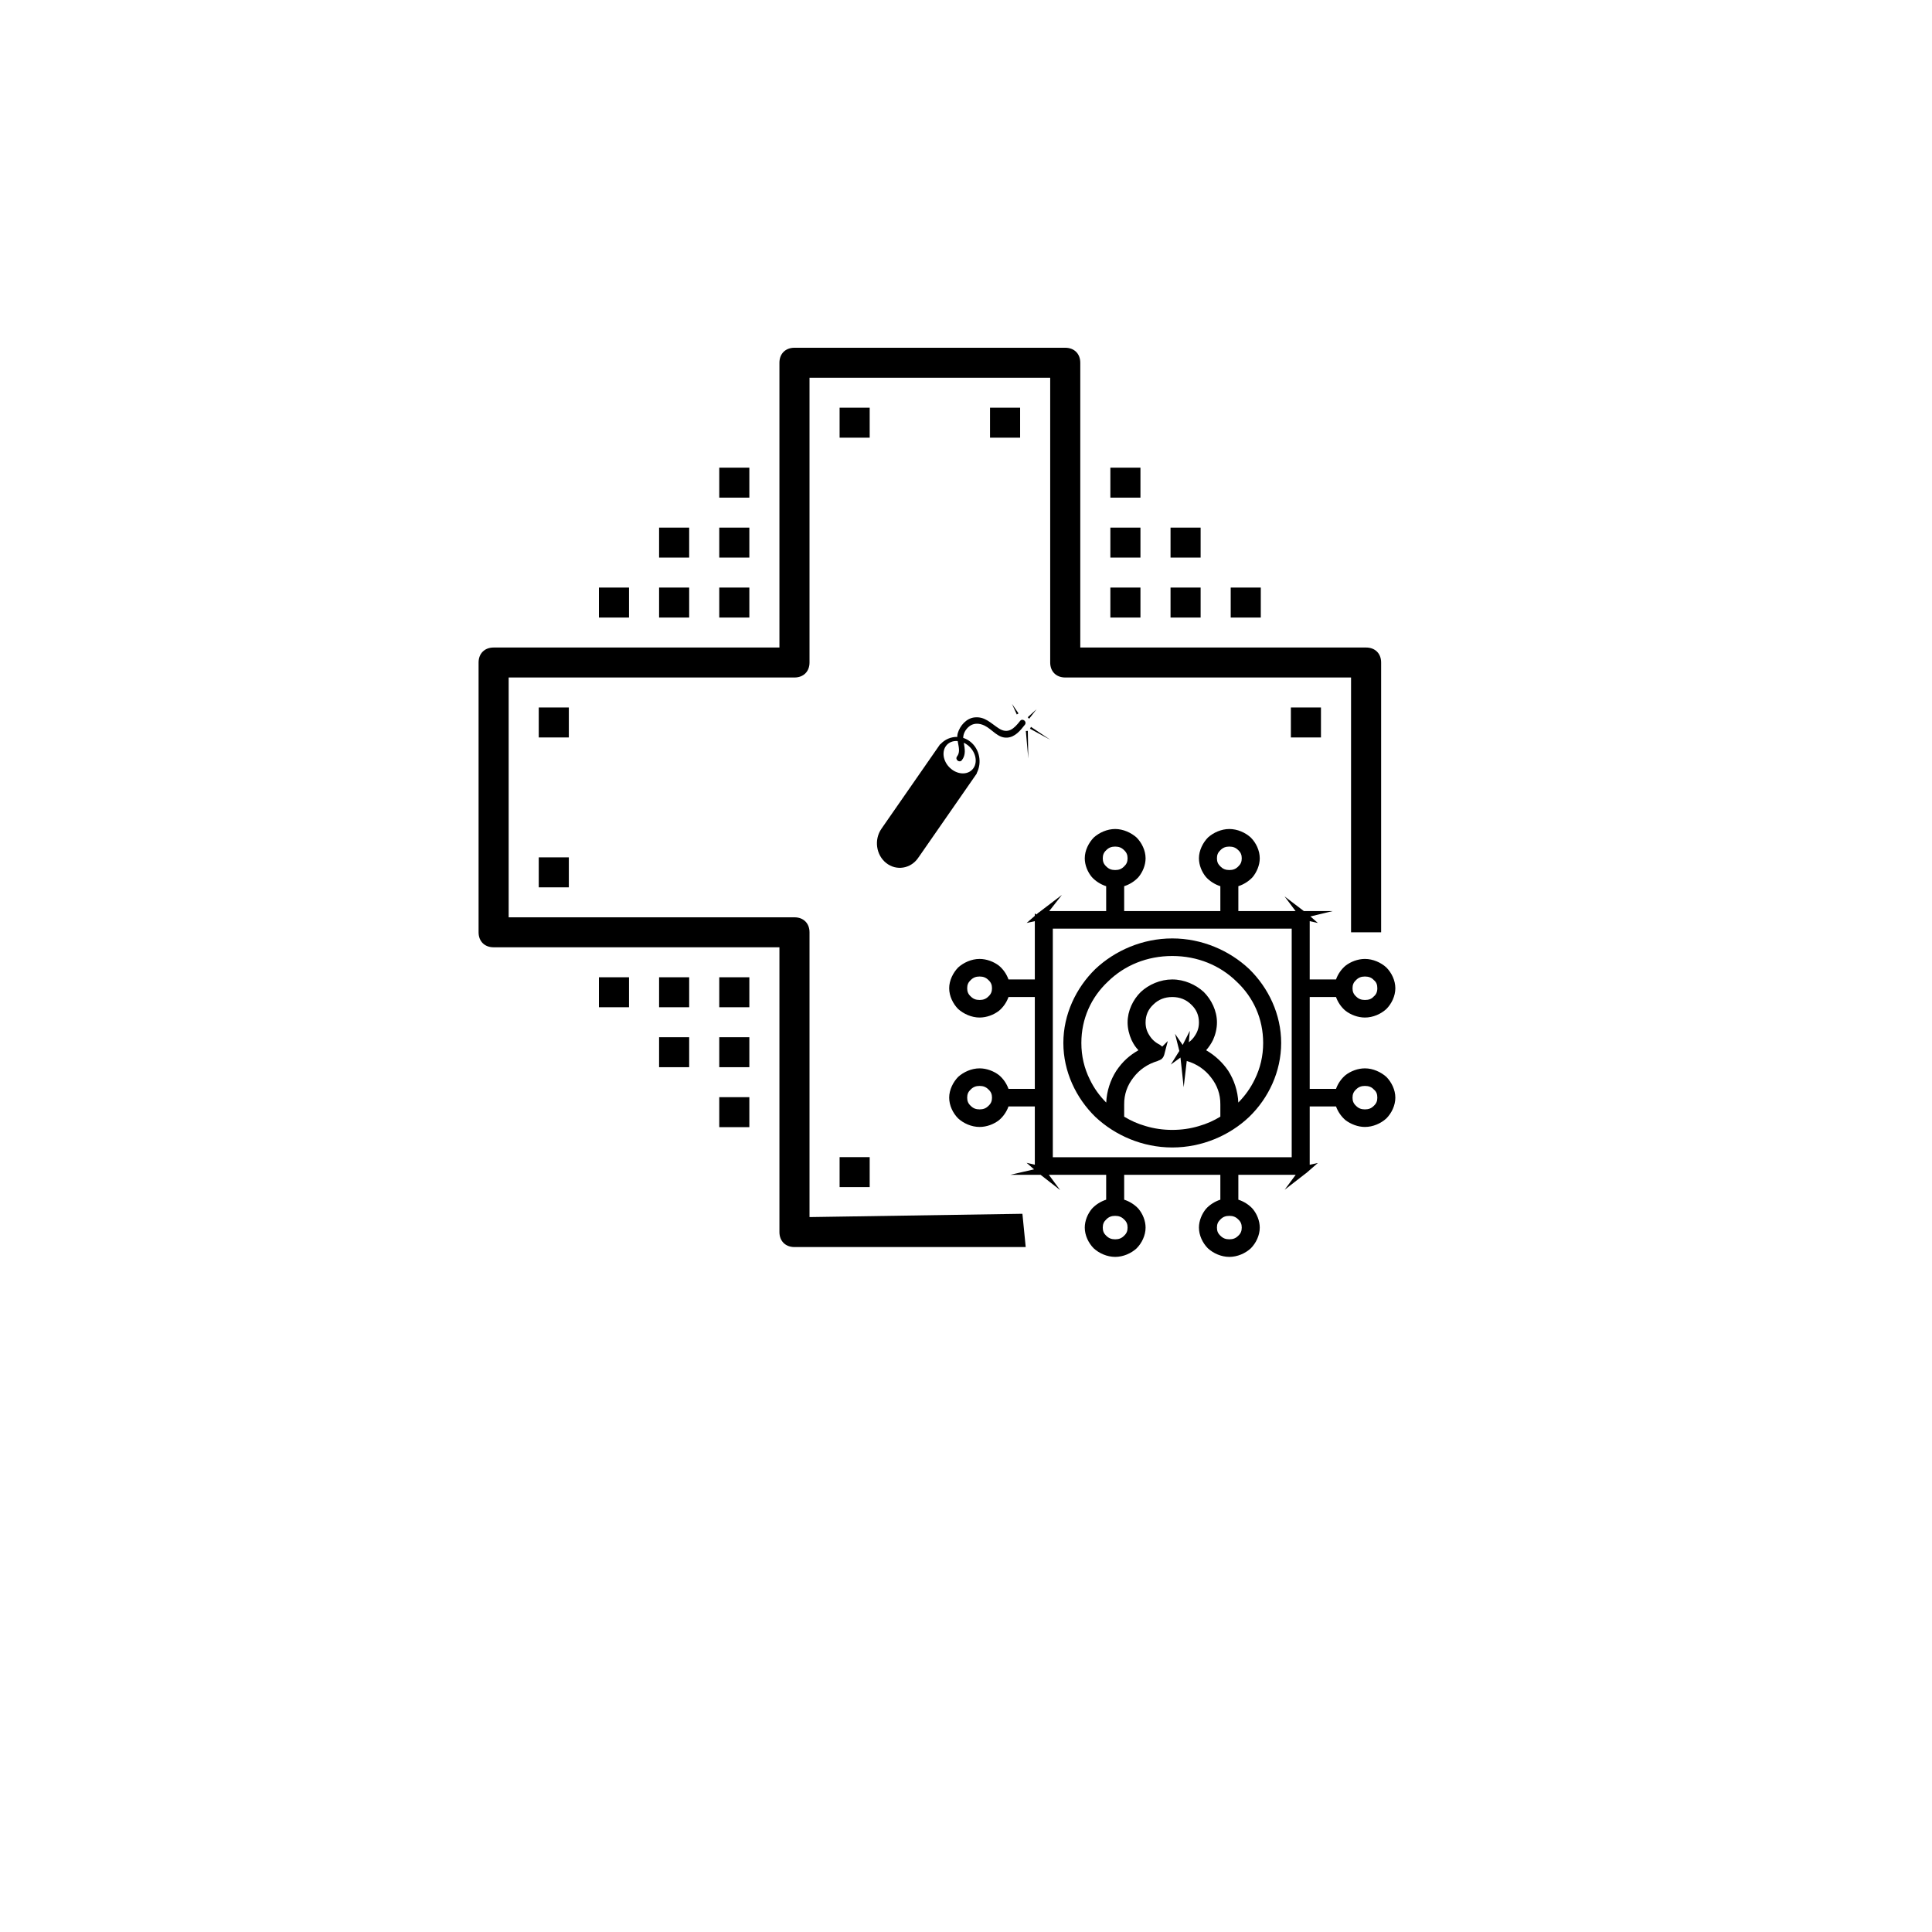 <?xml version="1.0" encoding="utf-8"?>
<svg viewBox="0 0 500 500" xmlns="http://www.w3.org/2000/svg" xmlns:bx="https://boxy-svg.com">
  <defs>
    <linearGradient id="color-0" bx:pinned="true">
      <stop style="stop-color: #c6ffdd;" offset="0"/>
      <stop style="stop-color: #fbd786;" offset="0.5"/>
      <stop style="stop-color: #f7797d;" offset="1"/>
    </linearGradient>
    <linearGradient id="color-1" bx:pinned="true">
      <stop style="stop-color: #ff0099;" offset="0"/>
      <stop style="stop-color: #493240;" offset="1"/>
    </linearGradient>
    <linearGradient id="color-2" bx:pinned="true">
      <stop style="stop-color: rgb(167, 255, 120);" offset="0.18"/>
      <stop style="stop-color: #78ffd6;" offset="1"/>
    </linearGradient>
  </defs>
  <g transform="matrix(0.997, 0.077, -0.077, 0.997, -85.372, -37.102)"/>
  <g transform="matrix(0.997, 0.077, -0.077, 0.997, -85.372, -37.102)"/>
  <g transform="matrix(0.997, 0.077, -0.077, 0.997, -85.372, -37.102)"/>
  <g transform="matrix(0.997, 0.077, -0.077, 0.997, -85.372, -37.102)"/>
  <g transform="matrix(0.997, 0.077, -0.077, 0.997, -85.372, -37.102)"/>
  <g transform="matrix(0.997, 0.077, -0.077, 0.997, -85.372, -37.102)"/>
  <g transform="matrix(0.997, 0.077, -0.077, 0.997, -85.372, -37.102)"/>
  <g transform="matrix(0.997, 0.077, -0.077, 0.997, -85.372, -37.102)"/>
  <g transform="matrix(0.997, 0.077, -0.077, 0.997, -85.372, -37.102)"/>
  <g transform="matrix(0.997, 0.077, -0.077, 0.997, -85.372, -37.102)"/>
  <g transform="matrix(0.997, 0.077, -0.077, 0.997, -85.372, -37.102)"/>
  <g transform="matrix(0.997, 0.077, -0.077, 0.997, -85.372, -37.102)"/>
  <g transform="matrix(0.997, 0.077, -0.077, 0.997, -85.372, -37.102)"/>
  <g transform="matrix(0.997, 0.077, -0.077, 0.997, -85.372, -37.102)"/>
  <g transform="matrix(0.997, 0.077, -0.077, 0.997, -85.372, -37.102)"/>
  <rect id="_Transparent_Rectangle" style="fill:none;" width="32" height="32" x="100" y="66.131"/>
  <g transform="matrix(3.893, 0, 0, 3.879, 123.856, 89.998)" style="">
    <g>
      <path d="M 59 20 L 40 20 L 40 1 C 40 0.4 39.6 0 39 0 L 21 0 C 20.4 0 20 0.4 20 1 L 20 20 L 1 20 C 0.4 20 0 20.4 0 21 L 0 39 C 0 39.6 0.4 40 1 40 L 20 40 L 20 59 C 20 59.6 20.4 60 21 60 L 36.372 60 L 36.153 57.78 L 22 58 L 22 39 C 22 38.4 21.6 38 21 38 L 2 38 L 2 22 L 21 22 C 21.6 22 22 21.6 22 21 L 22 2 L 38 2 L 38 21 C 38 21.6 38.4 22 39 22 L 58 22 L 58 39 L 60 39 L 60 21 C 60 20.4 59.6 20 59 20 Z"/>
      <rect x="24" y="4" width="2" height="2"/>
      <rect x="4" y="24" width="2" height="2"/>
      <rect x="54" y="24" width="2" height="2"/>
      <rect x="4" y="34" width="2" height="2"/>
      <rect x="24" y="54" width="2" height="2"/>
      <rect x="34" y="4" width="2" height="2"/>
      <rect x="42" y="16" width="2" height="2"/>
      <rect x="46" y="16" width="2" height="2"/>
      <rect x="50" y="16" width="2" height="2"/>
      <rect x="16" y="16" width="2" height="2"/>
      <rect x="12" y="16" width="2" height="2"/>
      <rect x="8" y="16" width="2" height="2"/>
      <rect x="16" y="42" width="2" height="2"/>
      <rect x="12" y="42" width="2" height="2"/>
      <rect x="16" y="46" width="2" height="2"/>
      <rect x="16" y="50" width="2" height="2"/>
      <rect x="12" y="46" width="2" height="2"/>
      <rect x="8" y="42" width="2" height="2"/>
      <rect x="16" y="12" width="2" height="2"/>
      <rect x="16" y="8" width="2" height="2"/>
      <rect x="12" y="12" width="2" height="2"/>
      <rect x="46" y="12" width="2" height="2"/>
      <rect x="42" y="12" width="2" height="2"/>
      <rect x="42" y="8" width="2" height="2"/>
    </g>
  </g>
  <g transform="matrix(3.893, 0, 0, 3.879, 209.801, 134.247)" style=""/>
  <g transform="matrix(3.893, 0, 0, 3.879, 209.801, 134.247)" style=""/>
  <g transform="matrix(3.893, 0, 0, 3.879, 209.801, 134.247)" style=""/>
  <g transform="matrix(3.893, 0, 0, 3.879, 209.801, 134.247)" style=""/>
  <g transform="matrix(3.893, 0, 0, 3.879, 209.801, 134.247)" style=""/>
  <g transform="matrix(3.893, 0, 0, 3.879, 209.801, 134.247)" style=""/>
  <g transform="matrix(3.893, 0, 0, 3.879, 209.801, 134.247)" style=""/>
  <g transform="matrix(3.893, 0, 0, 3.879, 209.801, 134.247)" style=""/>
  <g transform="matrix(3.893, 0, 0, 3.879, 209.801, 134.247)" style=""/>
  <g transform="matrix(3.893, 0, 0, 3.879, 209.801, 134.247)" style=""/>
  <g transform="matrix(3.893, 0, 0, 3.879, 209.801, 134.247)" style=""/>
  <g transform="matrix(3.893, 0, 0, 3.879, 209.801, 134.247)" style=""/>
  <g transform="matrix(3.893, 0, 0, 3.879, 209.801, 134.247)" style=""/>
  <g transform="matrix(3.893, 0, 0, 3.879, 209.801, 134.247)" style=""/>
  <g transform="matrix(3.893, 0, 0, 3.879, 209.801, 134.247)" style=""/>
  <path id="machine--learning--05_1_" d="M 303.38 296.966 C 307.226 296.966 310.934 296.192 314.314 294.815 C 317.694 293.439 320.748 291.46 323.285 289.05 C 325.801 286.615 327.871 283.679 329.312 280.427 C 330.753 277.176 331.565 273.609 331.565 269.914 C 331.565 266.216 330.747 262.655 329.303 259.408 C 327.86 256.161 325.791 253.228 323.288 250.784 C 320.744 248.389 317.69 246.409 314.311 245.028 C 310.932 243.646 307.227 242.864 303.38 242.864 C 299.534 242.864 295.831 243.645 292.453 245.025 C 289.076 246.405 286.024 248.383 283.479 250.778 C 280.977 253.221 278.906 256.156 277.46 259.405 C 276.015 262.653 275.195 266.216 275.195 269.914 C 275.195 273.613 276.013 277.174 277.457 280.422 C 278.9 283.67 280.97 286.604 283.472 289.047 C 286.017 291.442 289.071 293.422 292.45 294.803 C 295.829 296.184 299.533 296.966 303.38 296.966 Z M 290.935 288.992 L 290.935 287.422 L 290.935 285.852 C 290.92 284.523 291.125 283.274 291.533 282.106 C 291.94 280.938 292.55 279.852 293.344 278.846 C 294.113 277.836 295.023 276.964 296.073 276.247 C 297.122 275.53 298.312 274.967 299.642 274.575 L 299.64 274.561 L 299.637 274.547 C 299.77 274.505 299.93 274.446 300.095 274.373 C 300.259 274.3 300.427 274.213 300.575 274.113 C 300.642 274.05 300.687 274.004 300.723 273.965 C 300.759 273.927 300.786 273.895 300.816 273.859 C 300.844 273.829 300.868 273.802 300.896 273.77 C 300.923 273.737 300.954 273.699 300.996 273.644 C 301.065 273.534 301.13 273.406 301.184 273.283 C 301.238 273.161 301.28 273.044 301.303 272.957 L 301.762 271.189 L 302.221 269.421 L 301.504 270.138 L 300.786 270.856 C 300.581 270.685 300.422 270.567 300.311 270.489 C 300.2 270.41 300.138 270.371 300.128 270.36 C 299.537 270.064 299.029 269.72 298.588 269.319 C 298.147 268.917 297.774 268.459 297.452 267.934 C 297.116 267.417 296.872 266.893 296.712 266.344 C 296.552 265.796 296.476 265.222 296.476 264.605 C 296.476 263.669 296.647 262.82 296.983 262.05 C 297.32 261.28 297.822 260.59 298.485 259.973 C 299.132 259.334 299.862 258.848 300.676 258.522 C 301.491 258.196 302.392 258.03 303.38 258.03 C 304.368 258.03 305.269 258.197 306.084 258.524 C 306.899 258.85 307.629 259.336 308.276 259.974 C 308.939 260.591 309.441 261.281 309.777 262.051 C 310.114 262.82 310.284 263.669 310.284 264.605 C 310.284 265.222 310.208 265.796 310.048 266.345 C 309.888 266.894 309.644 267.418 309.308 267.936 C 309.09 268.292 308.847 268.618 308.575 268.916 C 308.304 269.214 308.003 269.485 307.668 269.731 L 307.799 268.248 L 307.93 266.766 L 307.003 268.601 L 306.075 270.436 L 305.086 268.993 L 304.097 267.551 L 304.654 269.767 L 305.211 271.983 L 304.108 273.745 L 303.005 275.508 L 304.255 274.599 L 305.504 273.69 L 305.92 277.532 L 306.336 281.374 L 306.733 277.976 L 307.13 274.579 C 308.458 274.97 309.644 275.532 310.69 276.248 C 311.737 276.964 312.645 277.835 313.416 278.847 C 314.211 279.852 314.82 280.936 315.227 282.101 C 315.635 283.266 315.84 284.512 315.825 285.842 L 315.825 287.416 L 315.825 288.991 C 314.956 289.515 314.104 289.97 313.197 290.372 C 312.289 290.773 311.326 291.123 310.232 291.438 C 309.137 291.764 308.027 292.009 306.888 292.172 C 305.75 292.335 304.584 292.417 303.38 292.417 C 302.176 292.417 301.011 292.334 299.872 292.17 C 298.733 292.006 297.621 291.761 296.524 291.437 C 295.428 291.118 294.465 290.769 293.559 290.368 C 292.653 289.967 291.803 289.515 290.935 288.992 Z M 303.38 247.411 C 306.663 247.411 309.758 248.021 312.565 249.153 C 315.372 250.286 317.891 251.94 320.025 254.029 C 322.202 256.068 323.922 258.473 325.098 261.15 C 326.273 263.828 326.905 266.78 326.905 269.914 C 326.905 271.617 326.717 273.249 326.35 274.818 C 325.984 276.387 325.439 277.893 324.727 279.344 C 324.185 280.466 323.558 281.526 322.848 282.524 C 322.139 283.523 321.347 284.46 320.475 285.337 C 320.414 283.858 320.142 282.397 319.696 281.01 C 319.25 279.623 318.629 278.309 317.87 277.123 C 317.159 276.068 316.31 275.075 315.348 274.176 C 314.385 273.277 313.309 272.474 312.145 271.8 C 312.509 271.388 312.845 270.95 313.147 270.498 C 313.449 270.047 313.716 269.581 313.943 269.114 C 314.25 268.432 314.502 267.693 314.676 266.93 C 314.85 266.167 314.948 265.381 314.948 264.605 C 314.948 263.101 314.592 261.629 313.987 260.283 C 313.382 258.937 312.528 257.718 311.533 256.72 C 310.496 255.769 309.237 254.96 307.849 254.388 C 306.46 253.816 304.941 253.482 303.384 253.482 C 301.831 253.482 300.309 253.811 298.917 254.38 C 297.524 254.95 296.261 255.761 295.227 256.727 C 294.216 257.722 293.365 258.942 292.766 260.288 C 292.166 261.634 291.82 263.106 291.82 264.605 C 291.82 265.38 291.919 266.17 292.095 266.936 C 292.272 267.703 292.525 268.446 292.833 269.128 C 293.158 269.798 293.424 270.262 293.7 270.66 C 293.976 271.059 294.261 271.392 294.623 271.802 C 293.461 272.477 292.444 273.192 291.509 274.048 C 290.575 274.904 289.723 275.899 288.891 277.133 C 288.13 278.32 287.51 279.633 287.066 281.019 C 286.621 282.404 286.351 283.863 286.292 285.344 C 285.416 284.466 284.62 283.527 283.908 282.527 C 283.196 281.526 282.569 280.464 282.032 279.341 C 281.315 277.895 280.771 276.39 280.406 274.821 C 280.041 273.252 279.855 271.618 279.855 269.914 C 279.855 266.779 280.488 263.826 281.666 261.146 C 282.843 258.466 284.566 256.06 286.743 254.021 C 288.876 251.932 291.394 250.28 294.199 249.149 C 297.004 248.019 300.097 247.411 303.38 247.411 Z M 353.243 276.489 C 352.328 276.489 351.412 276.665 350.557 276.971 C 349.702 277.277 348.908 277.712 348.236 278.229 C 347.694 278.679 347.197 279.224 346.775 279.831 C 346.353 280.438 346.006 281.105 345.76 281.798 L 342.356 281.798 L 338.951 281.798 L 338.951 269.914 L 338.951 258.03 L 342.356 258.03 L 345.76 258.03 C 346.004 258.724 346.351 259.391 346.772 259.997 C 347.193 260.603 347.689 261.148 348.232 261.597 C 348.901 262.111 349.696 262.547 350.552 262.854 C 351.408 263.161 352.327 263.34 353.243 263.34 C 354.285 263.34 355.318 263.112 356.267 262.722 C 357.216 262.333 358.08 261.783 358.782 261.139 C 359.46 260.461 360.042 259.62 360.456 258.696 C 360.869 257.772 361.113 256.765 361.113 255.756 C 361.113 254.747 360.871 253.742 360.459 252.82 C 360.047 251.898 359.467 251.059 358.79 250.382 C 358.088 249.737 357.221 249.185 356.27 248.794 C 355.32 248.403 354.284 248.173 353.243 248.173 C 352.327 248.173 351.411 248.349 350.555 248.654 C 349.7 248.96 348.905 249.395 348.234 249.912 C 347.692 250.361 347.196 250.906 346.774 251.513 C 346.352 252.12 346.005 252.788 345.76 253.482 L 342.356 253.482 L 338.951 253.482 L 338.951 245.938 L 338.951 238.394 L 340.008 238.629 L 341.065 238.864 L 340.1 238.021 L 339.135 237.177 L 342.022 236.481 L 344.908 235.784 L 341.172 235.784 L 337.435 235.784 L 334.942 233.888 L 332.449 231.991 L 333.872 233.888 L 335.294 235.784 L 327.889 235.784 L 320.484 235.784 L 320.484 232.566 L 320.484 229.347 C 321.206 229.113 321.896 228.78 322.522 228.379 C 323.149 227.977 323.713 227.507 324.181 226.998 C 324.704 226.358 325.165 225.589 325.495 224.756 C 325.825 223.923 326.024 223.027 326.024 222.13 C 326.024 221.122 325.784 220.118 325.373 219.196 C 324.962 218.274 324.381 217.434 323.7 216.755 C 322.997 216.11 322.131 215.558 321.18 215.167 C 320.23 214.777 319.195 214.547 318.154 214.547 C 317.105 214.547 316.071 214.782 315.125 215.173 C 314.179 215.565 313.321 216.114 312.621 216.742 C 311.963 217.417 311.378 218.255 310.959 219.179 C 310.539 220.103 310.284 221.112 310.284 222.13 C 310.284 223.019 310.473 223.91 310.797 224.742 C 311.121 225.573 311.58 226.344 312.121 226.991 C 312.59 227.51 313.157 227.984 313.786 228.386 C 314.415 228.788 315.107 229.118 315.825 229.349 L 315.825 232.567 L 315.825 235.784 L 303.38 235.784 L 290.935 235.784 L 290.935 232.567 L 290.935 229.349 C 291.653 229.119 292.344 228.791 292.972 228.39 C 293.601 227.989 294.167 227.516 294.636 226.996 C 295.177 226.349 295.637 225.577 295.961 224.744 C 296.286 223.912 296.476 223.019 296.476 222.13 C 296.476 221.113 296.228 220.111 295.816 219.193 C 295.404 218.276 294.827 217.445 294.168 216.769 C 293.468 216.141 292.603 215.585 291.65 215.187 C 290.697 214.788 289.656 214.547 288.606 214.547 C 287.556 214.547 286.522 214.782 285.576 215.173 C 284.63 215.565 283.771 216.114 283.071 216.743 C 282.413 217.418 281.829 218.256 281.41 219.18 C 280.991 220.103 280.736 221.113 280.736 222.13 C 280.736 223.018 280.924 223.909 281.247 224.74 C 281.57 225.572 282.029 226.343 282.571 226.99 C 283.04 227.509 283.607 227.983 284.236 228.386 C 284.865 228.788 285.557 229.118 286.276 229.349 L 286.276 232.567 L 286.276 235.784 L 278.906 235.784 L 271.536 235.784 L 273.179 233.694 L 274.822 231.603 L 271.891 233.833 L 268.959 236.063 C 268.894 236.104 268.83 236.146 268.774 236.186 C 268.717 236.227 268.668 236.266 268.629 236.299 L 268.591 236.333 L 268.552 236.367 L 268.551 236.367 L 268.551 236.368 L 268.378 236.52 L 268.204 236.672 L 268.007 236.531 L 267.809 236.39 L 267.809 236.704 L 267.809 237.017 L 266.755 237.94 L 265.7 238.863 L 266.755 238.629 L 267.809 238.394 L 267.809 245.938 L 267.809 253.482 L 264.404 253.482 L 260.998 253.482 C 260.754 252.789 260.407 252.121 259.986 251.515 C 259.565 250.909 259.069 250.365 258.527 249.916 C 257.859 249.402 257.064 248.966 256.208 248.659 C 255.351 248.352 254.433 248.173 253.517 248.173 C 252.467 248.173 251.434 248.408 250.488 248.799 C 249.542 249.191 248.683 249.74 247.983 250.369 C 247.325 251.044 246.741 251.881 246.322 252.805 C 245.902 253.729 245.647 254.738 245.647 255.756 C 245.647 256.774 245.895 257.777 246.308 258.694 C 246.72 259.612 247.297 260.443 247.955 261.118 C 248.655 261.747 249.52 262.303 250.473 262.701 C 251.426 263.099 252.467 263.34 253.517 263.34 C 254.434 263.34 255.351 263.162 256.206 262.856 C 257.061 262.55 257.855 262.115 258.523 261.601 C 259.065 261.152 259.561 260.606 259.983 259.999 C 260.405 259.392 260.753 258.724 260.997 258.03 L 264.403 258.03 L 267.809 258.03 L 267.809 269.914 L 267.809 281.798 L 264.403 281.798 L 260.997 281.798 C 260.753 281.105 260.407 280.438 259.986 279.832 C 259.565 279.225 259.069 278.68 258.527 278.231 C 257.859 277.718 257.064 277.283 256.208 276.975 C 255.352 276.668 254.434 276.489 253.517 276.489 C 252.468 276.489 251.435 276.724 250.488 277.116 C 249.542 277.508 248.683 278.057 247.983 278.686 C 247.325 279.361 246.741 280.198 246.322 281.122 C 245.902 282.045 245.647 283.055 245.647 284.072 C 245.647 285.081 245.889 286.086 246.301 287.008 C 246.712 287.929 247.293 288.768 247.969 289.445 C 248.671 290.09 249.537 290.643 250.488 291.034 C 251.439 291.425 252.475 291.655 253.517 291.655 C 254.434 291.655 255.351 291.477 256.206 291.171 C 257.061 290.865 257.855 290.43 258.523 289.916 C 259.065 289.467 259.561 288.922 259.983 288.315 C 260.405 287.708 260.753 287.04 260.997 286.346 L 264.403 286.346 L 267.809 286.346 L 267.809 293.883 L 267.809 301.42 L 266.747 301.178 L 265.684 300.935 L 266.645 301.781 L 267.605 302.627 L 264.526 303.336 L 261.447 304.044 L 265.377 304.044 L 269.307 304.044 L 271.831 306.012 L 274.355 307.98 L 272.899 306.012 L 271.442 304.044 L 278.859 304.044 L 286.276 304.044 L 286.276 307.26 L 286.276 310.476 C 285.558 310.707 284.867 311.036 284.238 311.437 C 283.61 311.839 283.044 312.313 282.575 312.832 C 282.036 313.478 281.576 314.251 281.251 315.084 C 280.926 315.918 280.736 316.811 280.736 317.698 C 280.736 318.706 280.978 319.711 281.389 320.633 C 281.801 321.555 282.381 322.394 283.058 323.072 C 283.761 323.717 284.627 324.27 285.577 324.661 C 286.528 325.052 287.564 325.282 288.606 325.282 C 289.648 325.282 290.682 325.054 291.631 324.664 C 292.58 324.274 293.445 323.724 294.147 323.079 C 294.824 322.401 295.406 321.559 295.819 320.636 C 296.232 319.712 296.476 318.706 296.476 317.698 C 296.476 316.812 296.289 315.921 295.966 315.089 C 295.643 314.257 295.184 313.485 294.641 312.836 C 294.172 312.317 293.605 311.843 292.976 311.44 C 292.346 311.038 291.654 310.707 290.935 310.476 L 290.935 307.26 L 290.935 304.044 L 303.38 304.044 L 315.825 304.044 L 315.825 307.26 L 315.825 310.476 C 315.108 310.707 314.418 311.036 313.79 311.438 C 313.162 311.839 312.596 312.312 312.127 312.831 C 311.587 313.478 311.126 314.25 310.8 315.083 C 310.475 315.916 310.284 316.81 310.284 317.698 C 310.284 318.707 310.527 319.711 310.938 320.633 C 311.35 321.555 311.931 322.394 312.607 323.071 C 313.309 323.716 314.175 324.269 315.126 324.66 C 316.077 325.052 317.113 325.282 318.154 325.282 C 319.195 325.282 320.229 325.054 321.178 324.664 C 322.127 324.274 322.991 323.723 323.694 323.078 C 324.371 322.401 324.953 321.56 325.366 320.637 C 325.78 319.713 326.024 318.707 326.024 317.698 C 326.024 316.81 325.835 315.918 325.511 315.086 C 325.187 314.255 324.728 313.484 324.187 312.837 C 323.718 312.318 323.151 311.844 322.522 311.441 C 321.893 311.039 321.202 310.708 320.484 310.476 L 320.484 307.26 L 320.484 304.044 L 327.902 304.044 L 335.32 304.044 L 333.894 305.976 L 332.467 307.908 L 335.156 305.823 L 337.845 303.738 C 337.901 303.703 337.953 303.667 338 303.632 C 338.047 303.598 338.088 303.566 338.12 303.538 L 339.59 302.259 L 341.06 300.98 L 340.006 301.211 L 338.951 301.442 L 338.951 293.894 L 338.951 286.346 L 342.357 286.346 L 345.763 286.346 C 346.011 287.041 346.361 287.707 346.781 288.31 C 347.202 288.914 347.693 289.457 348.224 289.905 C 348.889 290.406 349.681 290.843 350.539 291.155 C 351.396 291.468 352.319 291.655 353.243 291.655 C 354.284 291.655 355.318 291.427 356.267 291.037 C 357.217 290.648 358.082 290.097 358.784 289.452 C 359.461 288.775 360.043 287.934 360.456 287.011 C 360.869 286.087 361.113 285.081 361.113 284.072 C 361.113 283.055 360.865 282.052 360.452 281.135 C 360.039 280.218 359.462 279.386 358.804 278.711 C 358.104 278.083 357.238 277.527 356.285 277.129 C 355.332 276.73 354.292 276.489 353.243 276.489 Z M 353.243 252.721 C 353.732 252.721 354.166 252.793 354.55 252.945 C 354.933 253.097 355.266 253.329 355.55 253.649 C 355.881 253.916 356.106 254.214 356.249 254.56 C 356.393 254.906 356.453 255.3 356.453 255.756 C 356.453 256.213 356.381 256.617 356.227 256.974 C 356.073 257.331 355.836 257.64 355.505 257.907 C 355.221 258.227 354.899 258.448 354.527 258.589 C 354.155 258.73 353.732 258.791 353.243 258.791 C 352.766 258.791 352.352 258.723 351.979 258.576 C 351.606 258.429 351.274 258.202 350.957 257.885 C 350.627 257.585 350.395 257.275 350.247 256.929 C 350.098 256.584 350.032 256.202 350.032 255.756 C 350.032 255.311 350.099 254.928 350.249 254.582 C 350.398 254.237 350.629 253.927 350.957 253.627 C 351.275 253.307 351.608 253.081 351.98 252.934 C 352.353 252.788 352.765 252.721 353.243 252.721 Z M 314.943 222.13 C 314.943 221.684 315.01 221.302 315.16 220.956 C 315.309 220.61 315.54 220.3 315.868 220 C 316.186 219.681 316.519 219.455 316.891 219.308 C 317.264 219.162 317.676 219.095 318.154 219.095 C 318.632 219.095 319.045 219.163 319.418 219.31 C 319.791 219.457 320.124 219.684 320.44 220.001 C 320.771 220.301 321.002 220.611 321.15 220.957 C 321.299 221.302 321.365 221.684 321.365 222.13 C 321.365 222.575 321.297 222.957 321.148 223.304 C 320.998 223.65 320.766 223.96 320.438 224.261 C 320.121 224.58 319.789 224.807 319.417 224.953 C 319.045 225.1 318.632 225.166 318.154 225.166 C 317.677 225.166 317.263 225.098 316.89 224.95 C 316.517 224.803 316.184 224.576 315.867 224.259 C 315.539 223.959 315.308 223.649 315.159 223.304 C 315.01 222.958 314.943 222.575 314.943 222.13 Z M 285.395 222.13 C 285.395 221.684 285.462 221.302 285.612 220.956 C 285.761 220.611 285.993 220.301 286.322 220.001 C 286.639 219.682 286.971 219.456 287.344 219.309 C 287.716 219.162 288.129 219.095 288.606 219.095 C 289.083 219.095 289.496 219.163 289.869 219.31 C 290.242 219.458 290.575 219.684 290.891 220.001 C 291.219 220.301 291.451 220.611 291.6 220.957 C 291.75 221.303 291.817 221.685 291.817 222.13 C 291.817 222.575 291.749 222.957 291.599 223.303 C 291.449 223.65 291.218 223.96 290.889 224.261 C 290.573 224.578 290.24 224.804 289.868 224.951 C 289.496 225.098 289.083 225.166 288.606 225.166 C 288.129 225.166 287.716 225.098 287.343 224.951 C 286.971 224.804 286.639 224.577 286.323 224.261 C 285.994 223.96 285.762 223.65 285.612 223.304 C 285.462 222.958 285.395 222.575 285.395 222.13 Z M 253.517 258.791 C 253.04 258.791 252.627 258.723 252.255 258.576 C 251.882 258.429 251.549 258.202 251.233 257.885 C 250.902 257.584 250.67 257.275 250.521 256.929 C 250.372 256.583 250.306 256.202 250.306 255.756 C 250.306 255.312 250.373 254.929 250.523 254.583 C 250.673 254.237 250.904 253.927 251.233 253.627 C 251.549 253.31 251.882 253.084 252.255 252.936 C 252.627 252.789 253.04 252.721 253.517 252.721 C 253.994 252.721 254.407 252.789 254.78 252.936 C 255.153 253.084 255.486 253.31 255.802 253.627 C 256.131 253.927 256.362 254.237 256.511 254.583 C 256.661 254.929 256.728 255.311 256.728 255.756 C 256.728 256.201 256.66 256.583 256.511 256.929 C 256.361 257.276 256.13 257.586 255.802 257.886 C 255.485 258.203 255.152 258.429 254.78 258.576 C 254.407 258.723 253.994 258.791 253.517 258.791 Z M 253.517 287.108 C 253.04 287.108 252.627 287.041 252.254 286.894 C 251.881 286.747 251.548 286.521 251.233 286.203 C 250.902 285.903 250.67 285.593 250.521 285.247 C 250.372 284.901 250.306 284.518 250.306 284.072 C 250.306 283.627 250.373 283.244 250.523 282.898 C 250.673 282.552 250.904 282.242 251.233 281.942 C 251.549 281.625 251.882 281.399 252.255 281.252 C 252.627 281.105 253.04 281.037 253.517 281.037 C 253.994 281.037 254.407 281.105 254.78 281.252 C 255.153 281.399 255.486 281.626 255.802 281.942 C 256.133 282.243 256.364 282.553 256.513 282.899 C 256.662 283.244 256.728 283.626 256.728 284.072 C 256.728 284.518 256.661 284.901 256.511 285.247 C 256.362 285.594 256.13 285.904 255.802 286.204 C 255.486 286.521 255.153 286.747 254.78 286.894 C 254.407 287.04 253.994 287.108 253.517 287.108 Z M 291.817 317.698 C 291.817 318.144 291.75 318.527 291.6 318.874 C 291.45 319.22 291.219 319.53 290.89 319.83 C 290.573 320.149 290.24 320.374 289.868 320.52 C 289.495 320.667 289.083 320.733 288.606 320.733 C 288.13 320.733 287.716 320.665 287.343 320.518 C 286.969 320.371 286.636 320.145 286.321 319.829 C 285.99 319.528 285.759 319.218 285.61 318.872 C 285.461 318.526 285.395 318.144 285.395 317.698 C 285.395 317.253 285.462 316.87 285.612 316.523 C 285.761 316.177 285.993 315.867 286.321 315.567 C 286.638 315.248 286.971 315.022 287.344 314.876 C 287.716 314.73 288.129 314.663 288.606 314.663 C 289.083 314.663 289.496 314.731 289.869 314.878 C 290.242 315.025 290.575 315.251 290.891 315.568 C 291.22 315.868 291.451 316.177 291.6 316.523 C 291.75 316.869 291.817 317.252 291.817 317.698 Z M 321.365 317.698 C 321.365 318.145 321.298 318.528 321.148 318.874 C 320.999 319.22 320.767 319.53 320.439 319.83 C 320.123 320.147 319.791 320.372 319.418 320.519 C 319.045 320.666 318.632 320.733 318.154 320.733 C 317.677 320.733 317.263 320.665 316.89 320.518 C 316.516 320.371 316.183 320.145 315.868 319.829 C 315.538 319.528 315.306 319.219 315.158 318.873 C 315.009 318.527 314.943 318.145 314.943 317.698 C 314.943 317.252 315.01 316.869 315.16 316.523 C 315.309 316.177 315.541 315.867 315.869 315.567 C 316.185 315.248 316.518 315.022 316.891 314.876 C 317.263 314.73 317.676 314.663 318.154 314.663 C 318.632 314.663 319.045 314.731 319.418 314.878 C 319.791 315.026 320.124 315.252 320.441 315.569 C 320.769 315.868 321 316.177 321.149 316.523 C 321.298 316.869 321.365 317.252 321.365 317.698 Z M 272.468 299.496 L 272.468 269.915 L 272.468 240.333 L 303.38 240.333 L 334.292 240.333 L 334.292 269.915 L 334.292 299.496 L 303.38 299.496 L 272.468 299.496 Z M 353.243 287.108 C 352.766 287.108 352.352 287.041 351.979 286.894 C 351.606 286.747 351.273 286.521 350.957 286.203 C 350.627 285.903 350.395 285.594 350.247 285.248 C 350.098 284.902 350.032 284.519 350.032 284.072 C 350.032 283.627 350.1 283.244 350.249 282.897 C 350.399 282.551 350.63 282.241 350.958 281.94 C 351.275 281.624 351.607 281.398 351.98 281.252 C 352.353 281.105 352.766 281.037 353.243 281.037 C 353.732 281.037 354.167 281.109 354.55 281.261 C 354.934 281.412 355.267 281.644 355.55 281.964 C 355.881 282.231 356.106 282.529 356.249 282.875 C 356.393 283.221 356.453 283.615 356.453 284.072 C 356.453 284.519 356.386 284.902 356.237 285.248 C 356.087 285.594 355.856 285.904 355.528 286.203 C 355.211 286.522 354.879 286.748 354.506 286.895 C 354.133 287.041 353.721 287.108 353.243 287.108 Z" style="stroke-width: 19px; stroke-miterlimit: 25;"/>
  <path d="M 304.943 367.862 L 302.385 344.239 L 302.233 344.121 L 283.013 359.024 L 297.022 340.058 L 291.574 335.81 C 290.225 336.123 288.765 336.333 287.572 336.333 C 285.501 336.333 282.655 335.632 280.927 334.997 C 279.229 334.217 276.659 332.484 275.302 331.336 C 274.079 330.002 272.52 327.737 271.678 326.052 C 270.988 324.308 270.202 321.369 270.202 319.249 C 270.202 319.215 270.202 319.181 270.203 319.146 L 265.007 315.095 L 176.706 315.095 L 243.081 299.833 C 241.99 299.115 240.935 298.32 240.213 297.709 C 238.993 296.38 237.437 294.122 236.593 292.433 C 236.294 291.68 235.978 290.705 235.715 289.671 L 230.277 284.883 L 235.12 285.991 C 235.116 285.866 235.113 285.743 235.113 285.623 C 235.113 283.443 235.937 280.473 236.639 278.744 C 236.875 278.277 237.197 277.737 237.564 277.173 L 240.56 281.223 C 240.628 281.026 240.699 280.841 240.773 280.67 C 241.356 279.325 242.697 277.651 243.638 276.642 C 244.053 276.292 244.579 275.899 245.142 275.513 L 241.367 272.57 C 241.089 272.776 240.83 272.978 240.599 273.171 C 239.768 274.089 238.516 275.711 237.564 277.173 L 235.424 274.28 L 220.425 285.691 L 232.498 270.326 L 224.33 259.286 L 234.775 267.429 L 236.91 264.711 C 237.781 266.293 239.087 268.159 240.118 269.3 C 240.374 269.514 240.681 269.759 241.022 270.021 L 239.542 271.146 L 241.367 272.57 C 241.867 272.2 242.43 271.816 243.013 271.447 C 242.305 270.975 241.612 270.473 241.022 270.021 L 244.779 267.162 C 244.358 266.863 243.971 266.567 243.649 266.296 C 242.715 265.333 241.352 263.609 240.762 262.237 C 240.552 261.751 240.366 261.144 240.214 260.507 L 236.91 264.711 C 236.803 264.516 236.702 264.325 236.61 264.14 C 235.917 262.412 235.113 259.465 235.113 257.307 C 235.113 257.109 235.12 256.905 235.133 256.695 L 230.438 257.737 L 235.771 253.072 C 236.036 252.073 236.348 251.144 236.638 250.429 C 237.488 248.749 239.447 246.126 240.599 244.854 C 241.916 243.755 244.14 242.348 245.825 241.57 C 246.968 241.147 248.621 240.687 250.221 240.429 L 257.275 234.258 L 257.275 219.513 L 266.57 226.133 L 263.954 228.418 L 263.958 228.418 L 261.837 230.267 L 261.462 230.595 C 261.614 230.47 261.979 230.186 262.218 230.007 C 262.429 229.861 262.326 229.933 262.383 229.894 L 265.105 227.823 L 266.961 226.411 L 270.981 229.274 L 270.987 229.273 L 266.975 226.401 L 270.206 223.942 C 270.203 223.854 270.202 223.767 270.202 223.681 C 270.202 221.501 271.026 218.53 271.725 216.806 C 272.573 215.128 274.534 212.503 275.687 211.228 C 277.004 210.129 279.228 208.722 280.913 207.944 C 282.621 207.311 285.469 206.598 287.572 206.598 C 288.938 206.598 290.615 206.901 292.094 207.289 L 297.029 203.534 L 282.882 184.674 L 302.349 199.487 L 327.151 180.617 L 308.591 204.237 L 312.595 207.284 C 314.074 206.899 315.754 206.598 317.12 206.598 C 319.191 206.598 322.035 207.299 323.759 207.932 C 325.456 208.71 328.013 210.428 329.374 211.579 C 330.607 212.919 332.248 215.156 333.016 216.879 C 333.782 218.598 334.49 221.569 334.49 223.681 C 334.49 223.766 334.489 223.853 334.487 223.942 L 339.603 227.835 L 423.676 227.835 L 361.262 242.909 C 362.467 243.67 363.675 244.54 364.474 245.215 C 365.699 246.55 367.331 248.777 368.098 250.495 C 368.411 251.194 368.714 252.102 368.964 253.076 L 374.344 257.776 L 369.562 256.712 C 369.573 256.917 369.579 257.115 369.579 257.307 C 369.579 259.435 368.784 262.388 368.092 264.131 C 367.879 264.556 367.603 265.034 367.289 265.534 L 364.222 261.446 C 364.127 261.752 364.024 262.037 363.916 262.288 C 363.302 263.711 362.107 265.104 361.042 266.237 C 360.689 266.533 360.307 266.848 359.906 267.16 L 363.716 270.059 C 363.114 270.53 362.397 271.03 361.652 271.502 C 362.246 271.893 362.831 272.301 363.355 272.686 L 359.615 275.586 C 360.106 275.941 360.578 276.31 361.012 276.672 C 362.082 277.848 363.247 279.396 363.989 280.787 C 364.031 280.92 364.072 281.059 364.114 281.203 L 367.155 277.085 C 367.518 277.669 367.839 278.249 368.08 278.785 C 368.844 280.48 369.579 283.466 369.579 285.623 C 369.579 285.851 369.57 286.089 369.553 286.334 L 374.314 285.291 L 368.886 290.013 C 368.641 290.924 368.36 291.772 368.094 292.442 C 367.251 294.128 365.402 296.666 364.178 297.998 C 362.814 299.152 360.54 300.598 358.838 301.377 C 357.705 301.792 356.1 302.233 354.548 302.488 L 344.792 310.977 L 343.342 312.238 C 343.104 312.436 342.782 312.692 342.584 312.843 C 342.39 312.981 342.505 312.899 342.461 312.929 L 334.489 319.111 C 334.49 319.157 334.49 319.203 334.49 319.249 C 334.49 321.378 333.698 324.323 333.002 326.07 C 332.159 327.756 330.307 330.296 329.083 331.629 C 327.722 332.779 325.481 334.293 323.755 335.002 C 322.05 335.703 319.184 336.333 317.12 336.333 C 315.894 336.333 314.399 336.088 313.023 335.755 L 308.263 339.446 L 308.128 340.605 L 322.312 359.776 L 307.259 348.039 Z M 353.975 283.544 C 354.658 285.584 355.196 287 355.402 286.986 C 355.312 287.001 354.515 287.135 353.813 287.258 L 354.258 289.686 L 357.408 288.996 C 357.602 288.716 357.787 288.445 357.931 288.227 C 358.094 287.53 358.498 286.008 358.498 285.623 C 358.498 285.263 358.11 283.779 357.941 283.053 C 357.52 282.415 356.817 281.415 356.447 280.906 C 356.059 280.628 355.452 280.168 354.922 279.856 Z M 250.294 289.459 L 251.002 286.504 C 251.022 286.421 251.159 286.7 251.176 286.786 C 251.247 286.832 251.427 287.018 251.441 287.079 C 251.511 287.093 251.85 287.355 251.943 287.444 C 251.936 287.424 251.996 287.428 252.079 287.443 C 251.748 286.452 251.423 285.481 251.112 284.582 C 251.069 284.681 251.013 284.783 251.001 284.746 L 249.769 280.979 C 249.624 280.643 249.492 280.37 249.377 280.172 C 248.95 280.447 248.512 280.732 248.226 280.923 C 247.864 281.422 247.174 282.405 246.757 283.036 C 246.584 283.767 246.194 285.25 246.194 285.623 C 246.194 285.986 246.586 287.482 246.756 288.212 C 246.857 288.364 246.977 288.542 247.107 288.731 Z M 252.483 287.54 C 252.49 287.539 252.919 287.36 253.066 287.379 C 253.122 287.323 253.265 287.222 253.305 287.236 C 253.424 287.055 253.833 286.601 253.9 286.568 C 253.909 286.382 254.113 285.769 254.113 285.623 C 254.113 285.52 253.862 284.859 253.9 284.707 C 253.81 284.659 253.596 284.359 253.624 284.294 C 253.506 284.241 253.121 283.912 253.053 283.818 C 252.911 283.802 252.492 283.71 252.483 283.706 L 252.483 287.54 C 252.483 287.54 252.483 287.54 252.483 287.54 Z M 251.003 258.188 C 251.02 258.125 251.145 258.407 251.164 258.483 C 251.227 258.53 251.407 258.704 251.435 258.763 C 251.489 258.76 251.842 259.032 251.945 259.128 C 251.939 259.109 251.997 259.113 252.077 259.127 C 251.746 258.139 251.419 257.172 251.108 256.276 C 251.065 256.371 251.013 256.466 251.001 256.43 L 250.009 253.396 L 247.231 254.012 C 247.055 254.266 246.889 254.51 246.757 254.71 C 246.592 255.411 246.194 256.92 246.194 257.307 C 246.194 257.683 246.588 259.179 246.758 259.901 C 247.164 260.516 247.86 261.503 248.232 262.014 C 248.608 262.265 249.226 262.67 249.742 263.001 Z M 252.483 259.224 C 252.489 259.223 252.92 259.044 253.064 259.064 C 253.119 259.007 253.265 258.906 253.305 258.919 C 253.424 258.739 253.835 258.282 253.901 258.25 C 253.908 258.069 254.113 257.453 254.113 257.307 C 254.113 257.185 253.861 256.539 253.893 256.373 C 253.812 256.321 253.64 256.078 253.674 256.035 C 253.53 255.94 253.155 255.607 253.086 255.508 C 252.934 255.49 252.498 255.391 252.483 255.391 C 252.483 255.391 252.483 255.391 252.483 255.391 L 252.483 259.224 C 252.483 259.224 252.483 259.224 252.483 259.224 Z M 354.604 253.387 L 353.688 256.43 C 353.67 256.49 353.545 256.209 353.525 256.131 C 353.46 256.083 353.271 255.9 353.249 255.843 C 353.192 255.846 352.785 255.557 352.714 255.478 C 352.687 255.475 352.648 255.47 352.604 255.463 C 352.937 256.463 353.265 257.442 353.577 258.349 C 353.62 258.252 353.675 258.153 353.684 258.195 L 353.958 259.439 C 354.502 260.97 354.977 262.184 355.313 262.759 C 355.741 262.483 356.182 262.196 356.471 262.003 C 356.838 261.497 357.528 260.517 357.933 259.905 C 358.104 259.178 358.498 257.681 358.498 257.307 C 358.498 256.944 358.11 255.465 357.938 254.73 C 357.802 254.524 357.635 254.278 357.459 254.022 Z M 351.649 255.549 C 351.58 255.624 351.382 255.76 351.333 255.735 C 351.261 255.879 350.865 256.308 350.765 256.362 C 350.855 256.35 350.579 257.201 350.579 257.307 C 350.579 257.393 350.741 258.087 350.759 258.232 C 350.815 258.27 351.046 258.545 351.06 258.628 C 351.167 258.651 351.609 259.01 351.66 259.084 C 351.813 259.099 352.189 259.214 352.208 259.223 C 352.209 259.223 352.209 259.223 352.209 259.223 L 352.209 255.392 C 352.192 255.405 351.791 255.566 351.649 255.549 Z M 306.322 283.544 L 308.137 282.942 C 308.049 282.862 307.949 282.773 307.829 282.67 C 307.77 282.61 307.715 282.555 307.663 282.504 Z M 307.226 284.041 L 305.291 285.23 L 305.291 285.618 L 306.125 285.785 L 305.291 286.391 L 305.291 286.393 L 306.127 285.785 L 308.472 286.253 L 307.461 288.252 C 307.464 288.251 307.467 288.251 307.47 288.25 L 308.478 286.254 L 309.916 286.541 C 309.871 286.229 309.777 285.964 309.618 285.469 C 309.49 285.07 309.412 284.821 309.315 284.598 L 308.478 286.254 L 308.472 286.253 L 309.312 284.592 C 309.215 284.37 309.098 284.173 308.894 283.88 C 308.859 283.824 308.827 283.773 308.796 283.724 Z M 304.028 287.313 L 304.026 287.311 L 301.662 289.03 C 301.664 289.03 301.666 289.03 301.668 289.03 Z M 305.291 287.393 C 305.359 286.95 305.415 287.103 305.291 286.902 Z M 306.127 285.785 L 306.125 285.785 L 307.558 284.742 L 308.811 283.831 Z M 302.447 264.964 L 302.957 264.593 C 302.673 264.441 302.794 264.533 302.35 264.533 C 301.829 264.533 302.049 264.415 301.565 264.677 Z M 302.45 264.964 L 304.205 265.534 C 304.082 265.224 304.155 265.288 303.946 265.118 C 303.552 264.662 303.825 264.899 303.196 264.723 C 303.094 264.667 303.018 264.626 302.959 264.594 Z M 304.03 287.308 L 304.031 287.31 L 305.152 286.494 C 305.151 286.494 305.151 286.494 305.151 286.493 Z M 306.717 281.904 C 306.709 281.914 306.752 281.866 306.717 281.904 Z M 328.417 229.348 C 327.777 230.395 326.928 231.561 326.215 232.384 L 328.417 232.384 Z M 275.742 311.815 L 275.742 311.818 L 275.743 311.818 Z M 276.275 311.696 L 276.275 313.585 C 276.731 312.839 277.29 312.036 277.832 311.338 Z M 289.255 315.095 L 289.261 315.095 L 287.551 312.785 C 287.549 312.785 287.547 312.785 287.546 312.785 Z M 276.275 311.692 L 277.835 311.333 C 278.055 311.05 278.271 310.784 278.477 310.547 L 276.275 310.547 Z M 364.17 269.69 C 365.087 268.693 366.355 267.019 367.289 265.534 L 369.234 268.127 L 379.853 259.894 L 371.52 271.175 L 379.948 282.41 L 369.24 274.262 L 367.155 277.085 C 366.362 275.807 365.369 274.512 364.573 273.631 C 364.241 273.354 363.823 273.03 363.355 272.686 L 365.244 271.221 L 363.716 270.059 C 363.876 269.933 364.028 269.81 364.17 269.69 Z M 290.049 227.835 L 288.335 230.016 C 288.337 230.016 288.339 230.015 288.34 230.015 L 290.054 227.835 Z M 266.584 226.121 L 266.975 226.401 L 266.961 226.411 L 266.57 226.133 Z M 350.764 284.677 C 350.855 284.663 350.579 285.517 350.579 285.623 C 350.579 285.725 350.744 286.42 350.764 286.571 C 350.814 286.607 350.985 286.812 351.001 286.878 C 351.136 286.957 351.552 287.321 351.612 287.374 C 351.654 287.37 351.716 287.372 351.784 287.378 C 351.465 286.419 351.15 285.48 350.85 284.608 C 350.814 284.641 350.784 284.666 350.764 284.677 Z M 333.493 313.687 C 333.493 313.687 333.493 313.688 333.494 313.688 L 341.006 312.042 L 339.949 312.273 Z M 348.569 302.248 C 348.568 302.248 348.566 302.248 348.565 302.247 L 342.758 310.114 L 342.758 310.116 Z M 340.503 313.169 L 339.075 315.103 L 342.44 310.547 L 342.438 310.547 Z M 269.312 313.297 L 271.188 313.726 C 271.189 313.724 271.189 313.722 271.19 313.721 L 269.321 313.295 L 271.55 312.782 C 271.55 312.781 271.551 312.781 271.551 312.78 L 269.318 313.294 L 268.54 313.117 L 268.536 313.119 L 269.309 313.296 L 265.624 314.145 L 262.542 314.853 Z M 263.602 311.992 L 263.267 311.915 L 263.267 311.915 L 268.246 313.053 L 268.248 313.05 Z M 294.742 319.11 L 295.35 319.249 L 298.069 319.249 L 295.9 317.339 C 295.531 317.484 295.144 317.633 294.742 317.785 Z M 263.267 311.915 L 263.267 311.915 L 262.533 311.747 Z M 348.63 240.662 C 348.631 240.662 348.631 240.662 348.632 240.662 L 342.758 232.832 L 342.758 232.832 Z M 340.438 229.738 L 341.86 231.635 L 342.422 232.384 L 342.422 232.384 Z M 309.95 223.995 L 308.537 223.681 L 308.443 223.681 L 308.652 225.618 L 308.665 225.629 C 309.072 225.47 309.502 225.305 309.95 225.136 Z M 355.41 286.984 C 355.407 286.985 355.405 286.986 355.402 286.986 C 355.407 286.985 355.41 286.984 355.41 286.984 Z M 301.346 213.458 C 301.697 213.945 302.046 214.46 302.371 214.974 C 302.856 214.245 303.404 213.49 303.929 212.812 L 303.937 212.743 L 302.946 211.422 Z M 270.996 229.279 L 270.991 229.28 L 271.274 229.482 C 271.273 229.48 271.273 229.478 271.272 229.476 Z M 300.576 330.398 L 300.94 330.889 L 300.849 330.049 C 300.758 330.168 300.667 330.284 300.576 330.398 Z M 269.321 313.295 L 269.312 313.297 L 269.309 313.296 L 269.318 313.294 Z M 355.672 263.118 C 355.672 263.118 355.667 263.119 355.657 263.121 C 355.662 263.121 355.667 263.12 355.672 263.118 Z M 249.02 279.813 C 249.02 279.813 249.025 279.812 249.034 279.81 C 249.03 279.81 249.025 279.811 249.02 279.813 Z" style="fill: none;"/>
  <rect id="rect-1" style="fill: none;" width="154.536" height="145.176" x="269.752" y="244.829"/>
  <g transform="matrix(0.085, 0, 0, 0.091, 226.949, 179.37)" style="">
    <path d="M435.831,79.26c-18.205,21.971-36.706,38.107-64.806,21.116c-24.761-14.96-42.393-34.3-73.796-31.212 c-24.459,2.385-44.325,22.91-51.285,45.407c-1.005,3.251-1.33,6.626-1.312,10.083c-18.891-0.422-37.713,6.798-51.527,21.007 l-0.544-0.405L15.552,383.381l0.127,0.089c-0.641,0.779-1.318,1.507-1.93,2.34c-22.934,30.843-16.518,74.452,14.325,97.374 c30.857,22.946,74.461,16.521,97.395-14.327c0.612-0.828,1.12-1.685,1.676-2.524l0.127,0.101l177.016-238.121l-0.544-0.405 c16.709-30.047,9.055-68.523-19.287-89.592c-6.768-5.036-14.156-8.612-21.799-10.858c0.092-11.892,6.324-22.315,15.338-30.39 c14.239-12.759,33.178-12.135,49.645-4.604c23.572,10.778,40.282,35.946,68.943,34.208c23.52-1.427,39.727-19.585,53.818-36.575 C457.884,81.069,443.272,70.279,435.831,79.26z M264.448,141.203c4.285,1.882,8.494,4.262,12.489,7.231 c23.224,17.266,30.766,46.42,16.863,65.122c-13.901,18.708-44.005,19.884-67.223,2.621c-23.232-17.268-30.766-46.423-16.864-65.134 c8.08-10.87,21.639-15.767,36.142-14.623c2.751,15.513,8.346,31.413-1.768,43.518c-7.512,9.002,7.093,19.787,14.567,10.834 C271.264,175.686,267.643,158.592,264.448,141.203z M425.848,60.872l-14.653-30.074l19.837,26.944L425.848,60.872z M486.084,45.885 l-22.65,27.11l-4.291-4.273L486.084,45.885z M527.737,132.711l-61.702-31.371l2.973-5.267L527.737,132.711z M459.403,107.455 l1.424,78.731l-7.471-78.383L459.403,107.455z"/>
  </g>
  <g transform="matrix(0.085, 0, 0, 0.091, 231.62, 179.37)" style=""/>
  <g transform="matrix(0.085, 0, 0, 0.091, 231.62, 179.37)" style=""/>
  <g transform="matrix(0.085, 0, 0, 0.091, 231.62, 179.37)" style=""/>
  <g transform="matrix(0.085, 0, 0, 0.091, 231.62, 179.37)" style=""/>
  <g transform="matrix(0.085, 0, 0, 0.091, 231.62, 179.37)" style=""/>
  <g transform="matrix(0.085, 0, 0, 0.091, 231.62, 179.37)" style=""/>
  <g transform="matrix(0.085, 0, 0, 0.091, 231.62, 179.37)" style=""/>
  <g transform="matrix(0.085, 0, 0, 0.091, 231.62, 179.37)" style=""/>
  <g transform="matrix(0.085, 0, 0, 0.091, 231.62, 179.37)" style=""/>
  <g transform="matrix(0.085, 0, 0, 0.091, 231.62, 179.37)" style=""/>
  <g transform="matrix(0.085, 0, 0, 0.091, 231.62, 179.37)" style=""/>
  <g transform="matrix(0.085, 0, 0, 0.091, 231.62, 179.37)" style=""/>
  <g transform="matrix(0.085, 0, 0, 0.091, 231.62, 179.37)" style=""/>
  <g transform="matrix(0.085, 0, 0, 0.091, 231.62, 179.37)" style=""/>
  <g transform="matrix(0.085, 0, 0, 0.091, 231.62, 179.37)" style=""/>
</svg>